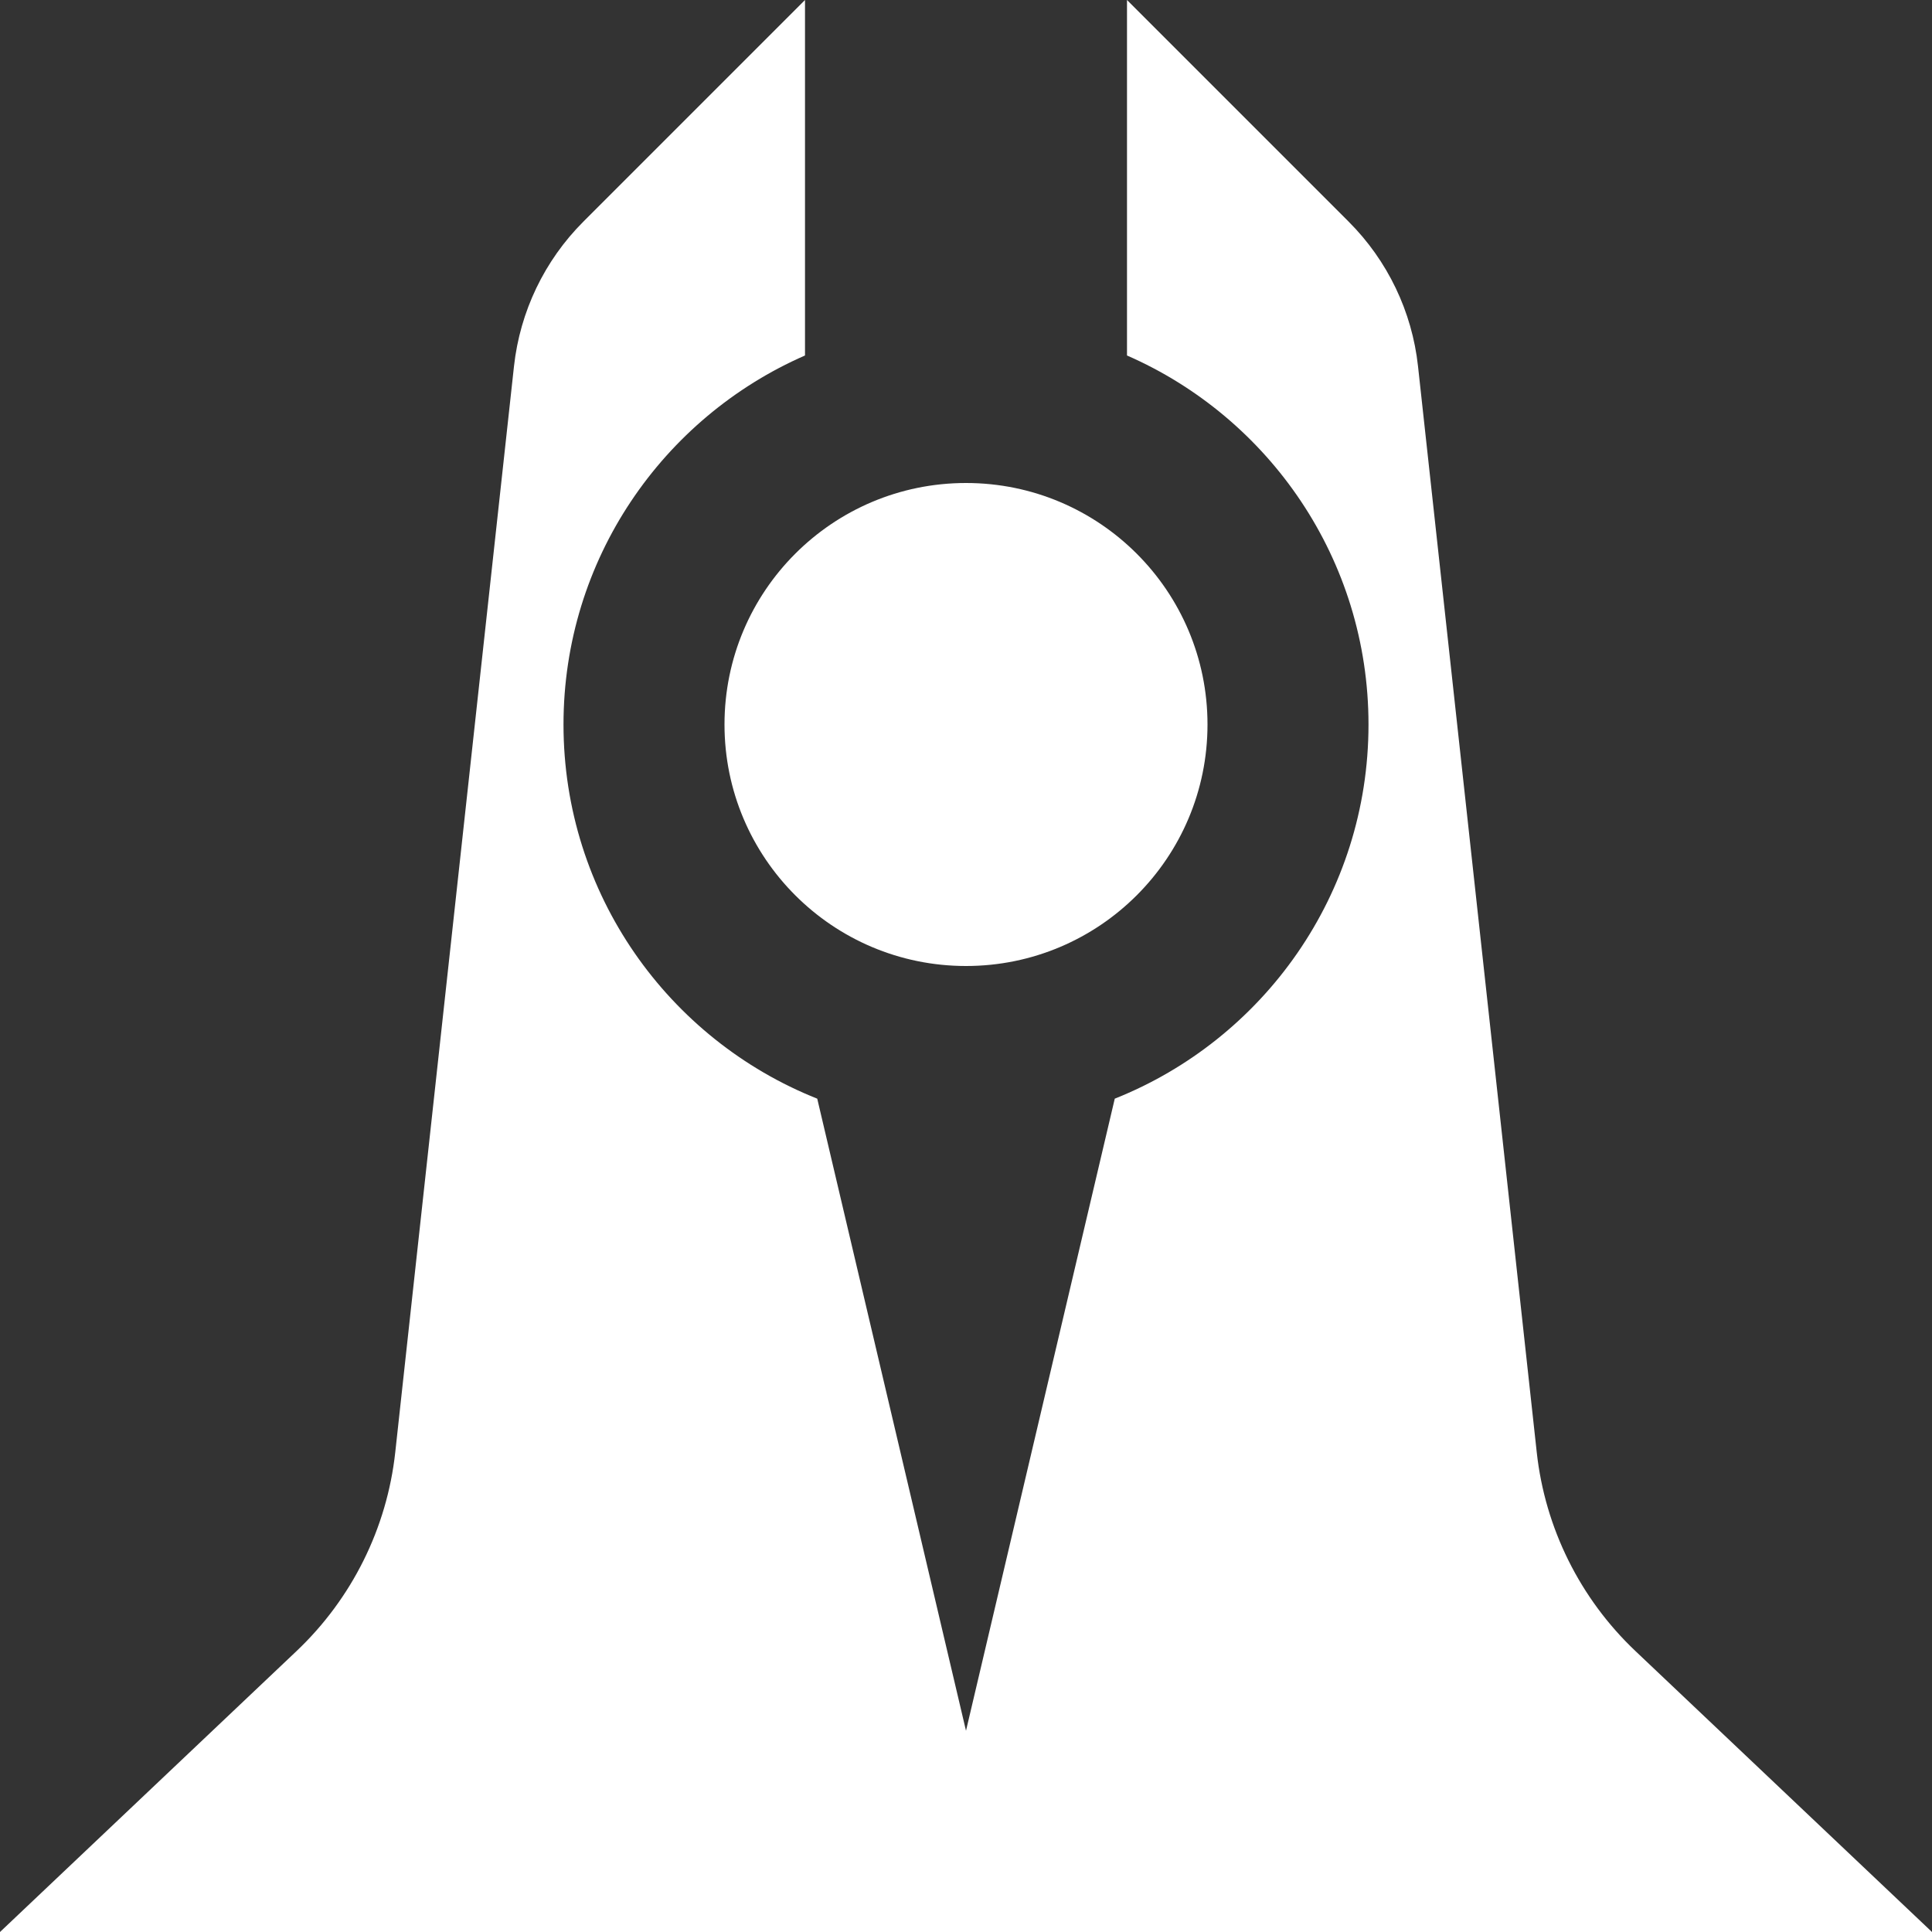 <svg width="24" height="24" viewBox="0 0 24 24" fill="none" xmlns="http://www.w3.org/2000/svg">
<rect x="0" y="0" width="24" height="24" fill="#333333" stroke="none"/>
<g clip-path="url(#clip0_1460_4515)">
<path fill-rule="evenodd" clip-rule="evenodd" d="M7 9C7 11.109 8.305 12.913 10.152 13.648L12 21.5L13.848 13.648C15.694 12.913 17 11.109 17 9C17 6.95 15.766 5.188 14 4.416V0L16.754 2.754C17.237 3.237 17.541 3.87 17.615 4.549L19.09 18.041C19.193 18.983 19.628 19.858 20.316 20.51L24 24H12H0L3.684 20.51C4.372 19.858 4.807 18.983 4.91 18.041L6.385 4.549C6.46 3.87 6.763 3.237 7.246 2.754L10 0V4.416C8.234 5.188 7 6.95 7 9ZM12 12C13.657 12 15 10.657 15 9C15 7.343 13.657 6 12 6C10.343 6 9 7.343 9 9C9 10.657 10.343 12 12 12Z" fill="white"/>
</g>
<defs>
<clipPath id="clip0_1460_4515">
<rect width="24" height="24" fill="white"/>
</clipPath>
</defs>
</svg>
